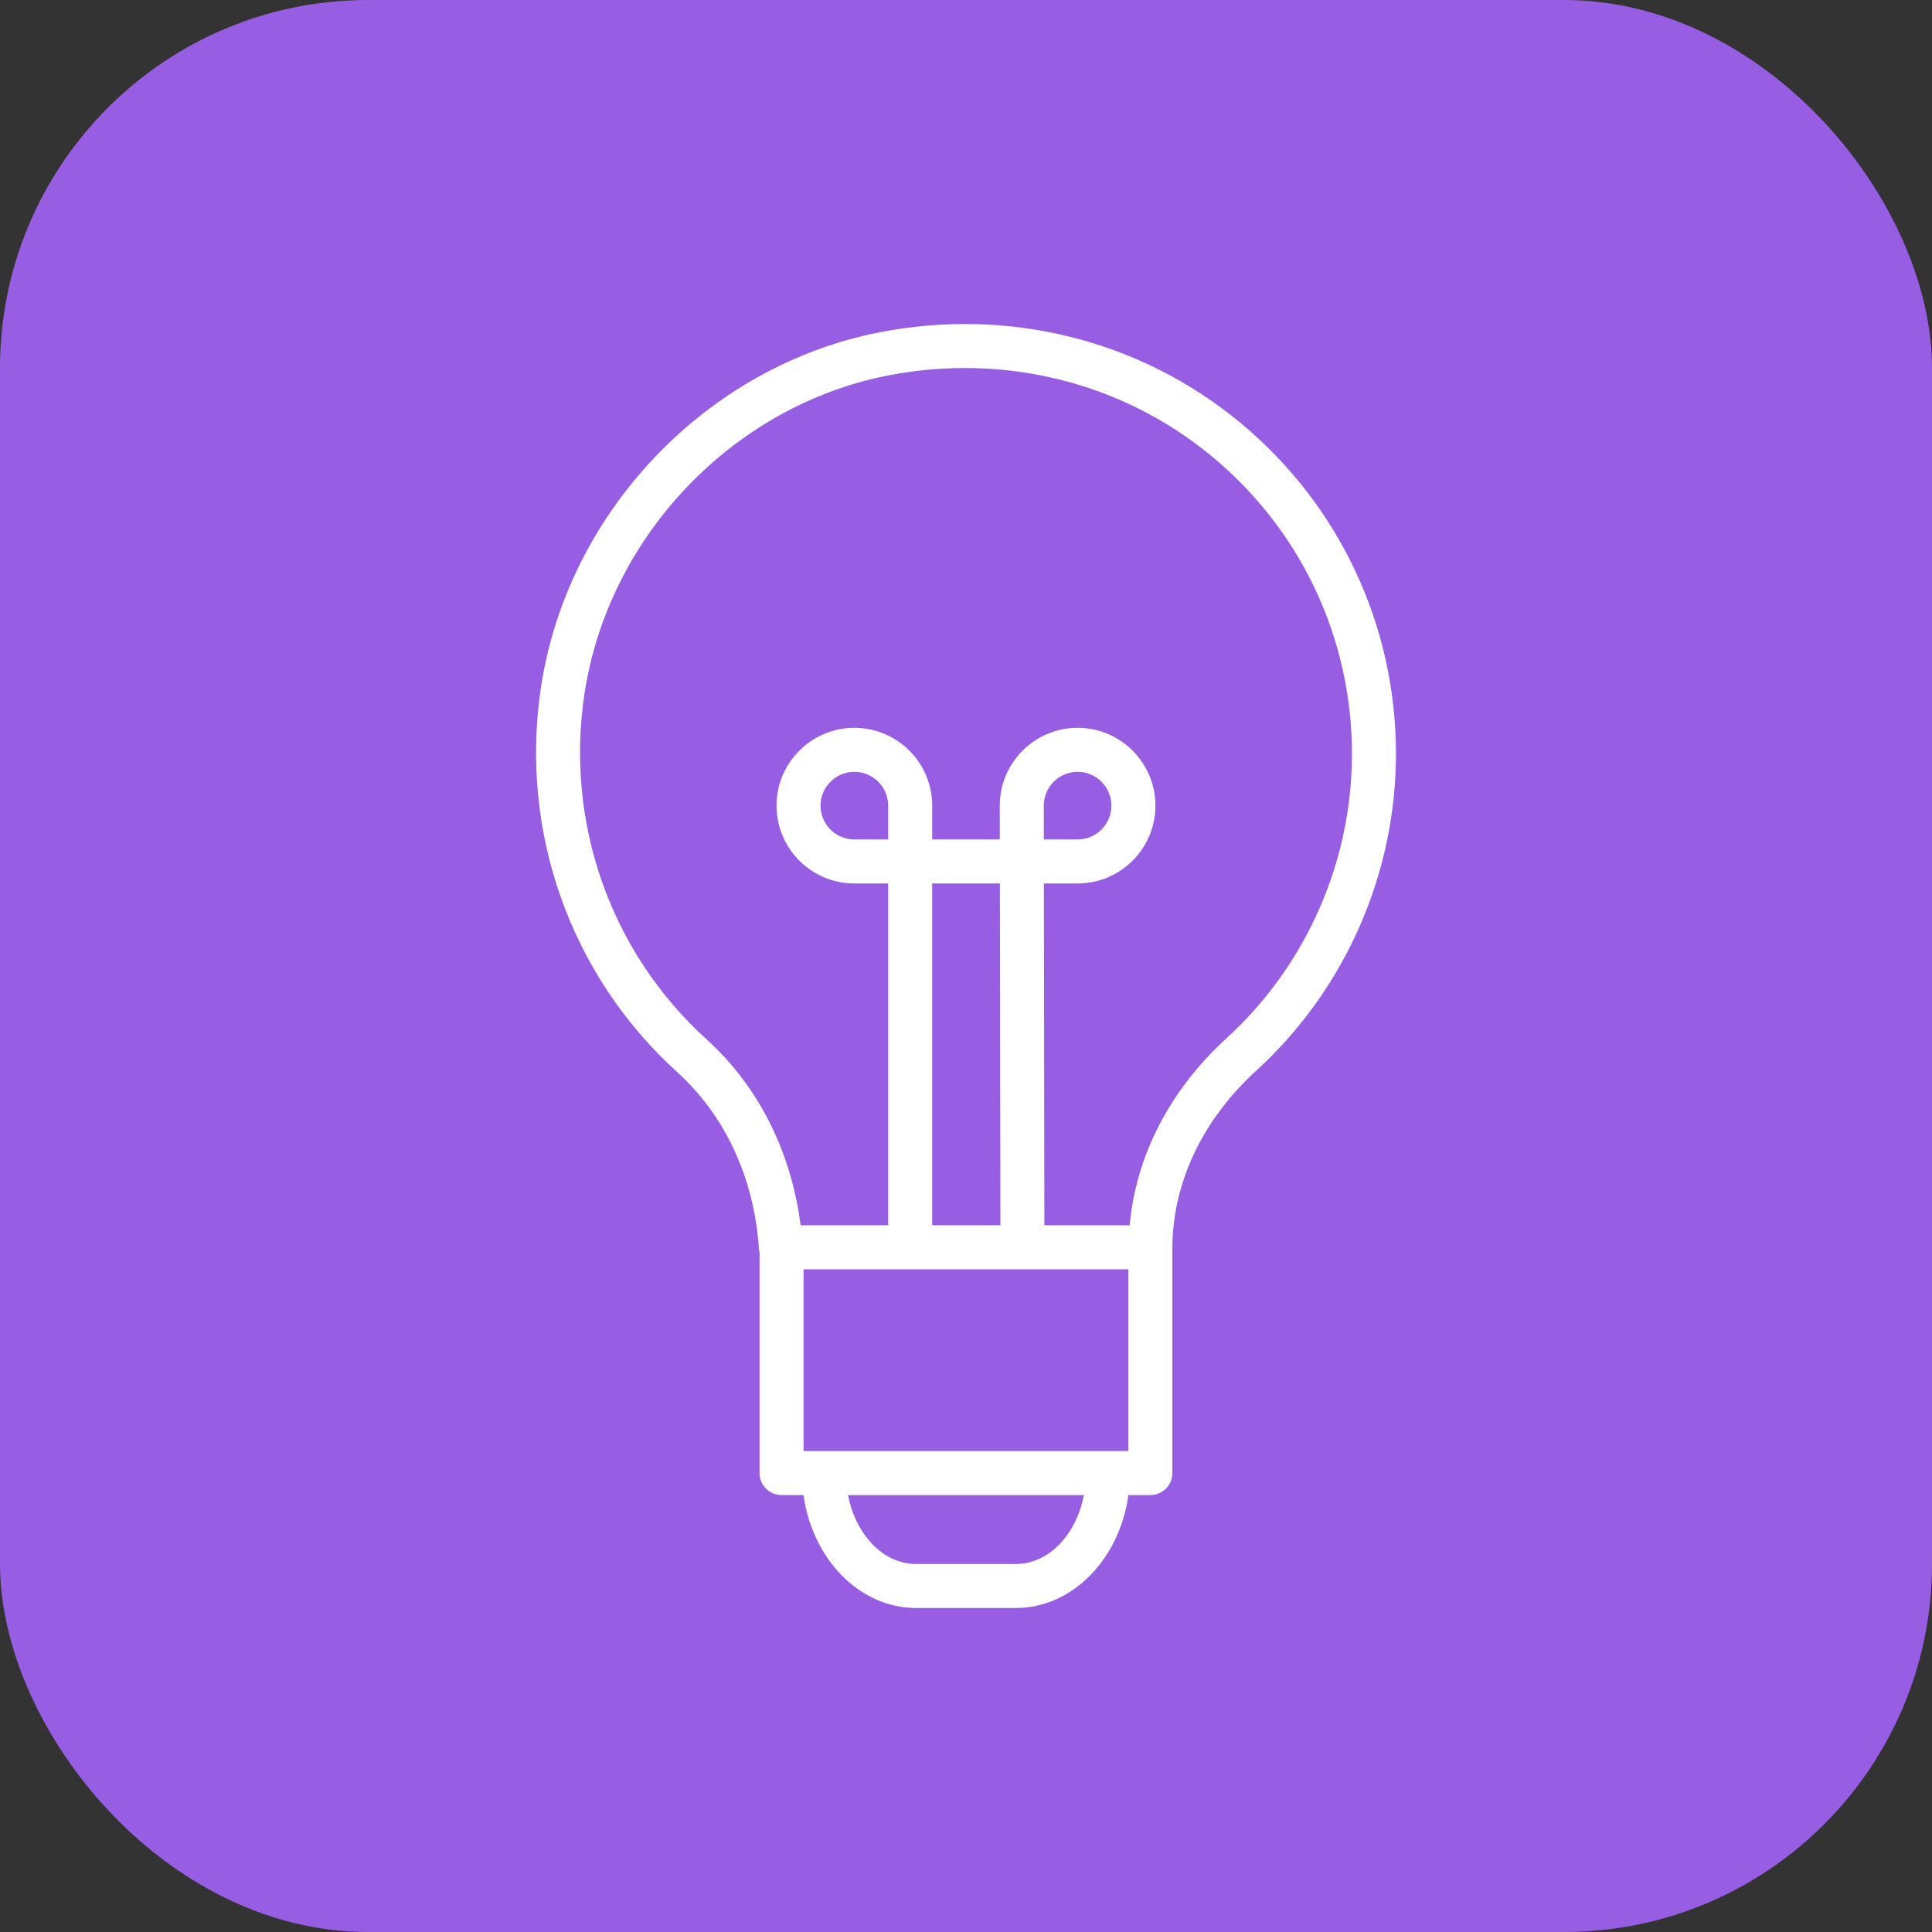 <svg width="42" height="42" viewBox="0 0 42 42" fill="none" xmlns="http://www.w3.org/2000/svg">
<rect x="0" y="0" width="42" height="42" fill="#333333" stroke="none"/>
<rect width="42" height="42" rx="8" fill="#975DE3"/>
<path d="M26.941 9.171C24.776 7.388 21.927 6.678 19.125 7.223C15.352 7.958 12.322 11.142 11.756 14.968C11.295 18.09 12.404 21.207 14.723 23.308C15.768 24.255 16.398 25.618 16.498 27.147C16.5 27.175 16.506 27.202 16.512 27.228V32.024C16.512 32.288 16.726 32.502 16.99 32.502H17.467C17.661 33.892 18.683 34.956 19.913 34.956H22.085C23.316 34.956 24.337 33.892 24.531 32.502H25.008C25.272 32.502 25.486 32.288 25.486 32.024V27.152C25.486 27.151 25.486 27.15 25.486 27.148C25.486 25.726 26.132 24.352 27.306 23.279C29.239 21.514 30.347 19.002 30.347 16.389C30.348 13.586 29.106 10.956 26.941 9.171ZM19.308 18.249H18.573C18.168 18.249 17.838 17.919 17.838 17.514C17.838 17.109 18.168 16.779 18.573 16.779C18.978 16.779 19.308 17.109 19.308 17.514V18.249ZM22.691 17.514C22.691 17.109 23.02 16.779 23.426 16.779C23.831 16.779 24.161 17.109 24.161 17.514C24.161 17.919 23.831 18.249 23.426 18.249H22.692L22.691 17.514ZM22.403 27.593H24.53V31.545H24.092C24.091 31.545 24.09 31.545 24.089 31.545C24.087 31.545 24.087 31.545 24.086 31.545H17.913C17.912 31.545 17.911 31.545 17.91 31.545C17.908 31.545 17.908 31.545 17.906 31.545H17.469V27.593H22.05M20.265 26.636V19.206H21.737L21.748 26.636H20.265ZM22.085 34H19.913C19.2 34 18.601 33.361 18.435 32.502H23.563C23.398 33.361 22.799 34 22.085 34ZM26.661 22.573C25.426 23.701 24.695 25.129 24.558 26.636H22.704L22.693 19.206H23.426C24.359 19.206 25.118 18.447 25.118 17.514C25.118 16.581 24.359 15.822 23.426 15.822C22.493 15.822 21.734 16.581 21.734 17.515L21.735 18.249H20.265V17.514C20.265 16.581 19.506 15.822 18.573 15.822C17.64 15.822 16.881 16.581 16.881 17.514C16.881 18.447 17.64 19.206 18.573 19.206H19.308V26.636H17.404C17.201 25.04 16.49 23.618 15.365 22.599C13.283 20.713 12.288 17.913 12.702 15.108C13.21 11.676 15.925 8.821 19.307 8.162C21.829 7.672 24.389 8.308 26.332 9.91C28.276 11.511 29.39 13.873 29.39 16.389C29.391 18.734 28.396 20.988 26.661 22.573Z" fill="white"/>
</svg>
